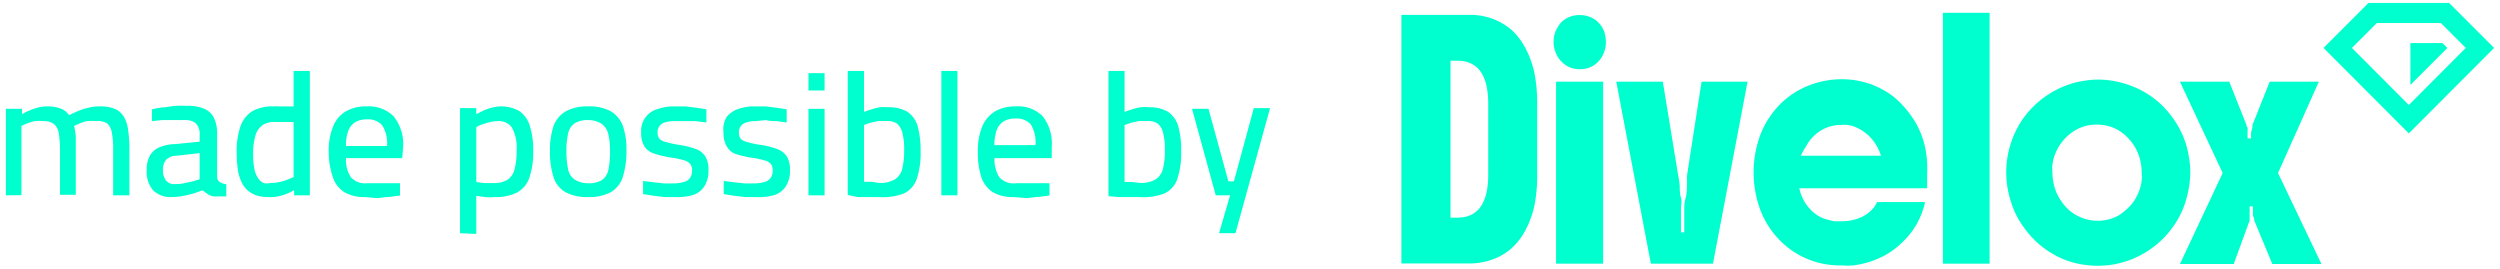 <svg id="Layer_1" data-name="Layer 1" xmlns="http://www.w3.org/2000/svg" viewBox="0 0 144.5 15.53">
    <defs>
        <style>.cls-madeBy-1{fill:#00ffce;}</style>
    </defs>
    <path class="cls-madeBy-1"
        d="M141.56.17H136.9l-2.6,2.6,4.93,4.94,4.93-4.94Zm-5.62,2.6,1.44-1.44h3.7l1.44,1.44-3.29,3.3h0Z" />
    <polygon class="cls-madeBy-1" points="141.46 2.77 139.32 4.91 139.32 2.49 141.17 2.49 141.46 2.77" />
    <path class="cls-madeBy-1"
        d="M81,.86h3.88a3.67,3.67,0,0,1,2.49.87,3.91,3.91,0,0,1,.81,1.07,5.58,5.58,0,0,1,.51,1.42A9.1,9.1,0,0,1,88.85,6v4.08a8.92,8.92,0,0,1-.16,1.8,5.57,5.57,0,0,1-.51,1.41,3.86,3.86,0,0,1-.81,1.06,3.42,3.42,0,0,1-1.11.65,4,4,0,0,1-1.38.23H81Zm2.84,11.72h.4c1.18,0,1.78-.83,1.78-2.49V6c0-1.66-.6-2.49-1.78-2.49h-.4Z" />
    <path class="cls-madeBy-1"
        d="M89.8,2.42a1.51,1.51,0,0,1,.29-.93,1,1,0,0,1,.32-.34,1.23,1.23,0,0,1,.41-.21,1.61,1.61,0,0,1,.49-.07,1.49,1.49,0,0,1,.47.07,1.23,1.23,0,0,1,.43.21,1.45,1.45,0,0,1,.54.76,2.09,2.09,0,0,1,.07.51,1.61,1.61,0,0,1-.42,1.12A1.42,1.42,0,0,1,91.31,4a1.4,1.4,0,0,1-.9-.3,1.66,1.66,0,0,1-.32-.33,1.79,1.79,0,0,1-.22-.46A1.57,1.57,0,0,1,89.8,2.42Zm.14,12.82V4.72h2.72V15.24Z" />
    <path class="cls-madeBy-1"
        d="M96.11,4.72,97,10.14a4.84,4.84,0,0,1,.09.62c0,.23,0,.45.07.67s0,.43,0,.66,0,.47,0,.71v.63h.19c0-.2,0-.42,0-.66s0-.46,0-.65,0-.4.08-.68.06-.5.08-.69l0-.31a2.68,2.68,0,0,1,0-.3l.84-5.42h2.66l-2,10.52H95.42l-2-10.52Z" />
    <path class="cls-madeBy-1"
        d="M111.39,10v.88H104a2.55,2.55,0,0,0,.24.67,2.3,2.3,0,0,0,.37.52,2,2,0,0,0,.48.4,1.82,1.82,0,0,0,.62.24,1.59,1.59,0,0,0,.33.08l.37,0a2.78,2.78,0,0,0,1.06-.19,2,2,0,0,0,.79-.55.83.83,0,0,0,.13-.18l.11-.19h2.77a4.64,4.64,0,0,1-.5,1.3,4.4,4.4,0,0,1-.72.93,4.76,4.76,0,0,1-1,.79,5.13,5.13,0,0,1-1.25.51,6.63,6.63,0,0,1-.67.13,5.81,5.81,0,0,1-.72,0,4.93,4.93,0,0,1-1.68-.27,4.86,4.86,0,0,1-1.35-.73,5.08,5.08,0,0,1-1.78-2.65,6.29,6.29,0,0,1-.24-1.76,6,6,0,0,1,.26-1.75,4.83,4.83,0,0,1,.71-1.48,4.83,4.83,0,0,1,2.5-1.86,5.12,5.12,0,0,1,1.61-.26,4.89,4.89,0,0,1,3,1,5.83,5.83,0,0,1,1.06,1.16,4.93,4.93,0,0,1,.7,1.48A5.78,5.78,0,0,1,111.39,10ZM104.09,9h4.63a2.73,2.73,0,0,0-.65-1.1,2.55,2.55,0,0,0-1-.62,1.8,1.8,0,0,0-.32-.06,1.66,1.66,0,0,0-.32,0,2.26,2.26,0,0,0-1.62.67,2.11,2.11,0,0,0-.4.54A4,4,0,0,0,104.09,9Z" />
    <path class="cls-madeBy-1" d="M115,15.24H112.3V.74H115Z" />
    <path class="cls-madeBy-1"
        d="M121.24,15.36a5.39,5.39,0,0,1-1.72-.28,5.25,5.25,0,0,1-1.42-.77A5.14,5.14,0,0,1,117,13.17a4.83,4.83,0,0,1-.77-1.52,5.42,5.42,0,0,1,0-3.38,5.43,5.43,0,0,1,.75-1.48,5.41,5.41,0,0,1,2.61-1.91,4.46,4.46,0,0,1,.82-.2,4.94,4.94,0,0,1,.87-.08,5.27,5.27,0,0,1,1.67.28,5.16,5.16,0,0,1,2.61,1.9,5.15,5.15,0,0,1,.77,1.49,5.44,5.44,0,0,1,.19.82,4.91,4.91,0,0,1,.08.86,5.94,5.94,0,0,1-.23,1.55,5,5,0,0,1-.8,1.65,5.15,5.15,0,0,1-1.16,1.17,5.43,5.43,0,0,1-1.45.76,5.8,5.8,0,0,1-.82.21A6.11,6.11,0,0,1,121.24,15.36Zm0-2.6a2.54,2.54,0,0,0,.81-.13,2,2,0,0,0,.71-.4,2.66,2.66,0,0,0,.63-.68,2.9,2.9,0,0,0,.31-.69,2.72,2.72,0,0,0,.09-.43,2.22,2.22,0,0,0,0-.45,3.24,3.24,0,0,0-.13-.89,2.82,2.82,0,0,0-.37-.76,3,3,0,0,0-.52-.57,2.43,2.43,0,0,0-.76-.43,2.75,2.75,0,0,0-.81-.13,2.44,2.44,0,0,0-1.53.52,2.73,2.73,0,0,0-.57.6,2.76,2.76,0,0,0-.38.77,2.72,2.72,0,0,0-.09.43,2.38,2.38,0,0,0,0,.46,3.34,3.34,0,0,0,.11.8,2.68,2.68,0,0,0,.4.84,2.58,2.58,0,0,0,.54.6,2.5,2.5,0,0,0,.74.4A2.57,2.57,0,0,0,121.25,12.76Z" />
    <path class="cls-madeBy-1"
        d="M128.85,4.72l1,2.51s0,.1.06.15a.44.44,0,0,1,0,.15c0,.09,0,.14,0,.14a0,0,0,0,1,0,0l0,.18V8h.2V7.87s0-.1,0-.17a2,2,0,0,1,.08-.33.19.19,0,0,1,0-.07l0-.07,1-2.51h2.84L131.67,10l2.51,5.26h-2.84l-1.05-2.53a.64.64,0,0,0,0-.1.72.72,0,0,1-.07-.21.76.76,0,0,1,0-.16l0-.17a.19.19,0,0,1,0-.08v-.08h-.19c0,.08,0,.13,0,.17a1.15,1.15,0,0,1,0,.16,1.35,1.35,0,0,0,0,.18,1.24,1.24,0,0,1,0,.16l0,.07,0,.07-.92,2.52H126L128.47,10,126,4.72Z" />
    <path class="cls-madeBy-1"
        d="M.34,11.29v-5h.93V6.6a3,3,0,0,1,.4-.2,3.82,3.82,0,0,1,.51-.18,1.91,1.91,0,0,1,.52-.07,2.25,2.25,0,0,1,.8.12A1.1,1.1,0,0,1,4,6.66c.13-.07.29-.15.48-.23a3.47,3.47,0,0,1,.62-.2,2.41,2.41,0,0,1,.65-.08,2.32,2.32,0,0,1,.86.13,1.14,1.14,0,0,1,.53.44,1.89,1.89,0,0,1,.26.76,7.39,7.39,0,0,1,.08,1.15v2.66H6.54V8.69a5.24,5.24,0,0,0-.07-1,.92.92,0,0,0-.27-.55A1,1,0,0,0,5.57,7a2.81,2.81,0,0,0-.49,0c-.16,0-.32.08-.46.13l-.34.15a3.09,3.09,0,0,1,.1.62c0,.25,0,.51,0,.77v2.59H3.47V8.72a6.57,6.57,0,0,0-.07-1,.88.88,0,0,0-.28-.55A1,1,0,0,0,2.5,7,2.59,2.59,0,0,0,2,7a3.68,3.68,0,0,0-.43.13l-.33.15v4Z" />
    <path class="cls-madeBy-1"
        d="M9.93,11.39A1.43,1.43,0,0,1,8.85,11a1.63,1.63,0,0,1-.37-1.16A1.67,1.67,0,0,1,8.66,9a1.15,1.15,0,0,1,.54-.48,2.4,2.4,0,0,1,.89-.19l1.45-.14V7.81a.88.88,0,0,0-.21-.67.9.9,0,0,0-.63-.2l-.61,0-.7,0-.61.06,0-.68a5.07,5.07,0,0,1,.6-.11c.23,0,.47-.07.73-.09a5.8,5.8,0,0,1,.7,0,2.33,2.33,0,0,1,1,.17,1.11,1.11,0,0,1,.56.53,2.1,2.1,0,0,1,.18.94v2.47a.36.36,0,0,0,.17.3.9.9,0,0,0,.36.12l0,.7h-.28l-.26,0-.23,0a1.26,1.26,0,0,1-.29-.12L11.7,11c-.13.05-.28.11-.48.17a5.12,5.12,0,0,1-.62.15A3.71,3.71,0,0,1,9.93,11.39Zm.2-.75a2.26,2.26,0,0,0,.51-.05l.51-.11.39-.12V8.85L10.21,9a.84.84,0,0,0-.61.24.89.89,0,0,0-.18.59.92.92,0,0,0,.18.61A.61.61,0,0,0,10.13,10.64Z" />
    <path class="cls-madeBy-1"
        d="M15.51,11.39a2.35,2.35,0,0,1-.6-.07,1.54,1.54,0,0,1-.5-.24,1.4,1.4,0,0,1-.4-.46,2.49,2.49,0,0,1-.25-.73,6.67,6.67,0,0,1-.08-1.09,4.4,4.4,0,0,1,.21-1.47,1.7,1.7,0,0,1,.67-.89,2.35,2.35,0,0,1,1.24-.29,2.89,2.89,0,0,1,.4,0l.43,0,.34,0V4.1h.94v7.19H17V11a3.88,3.88,0,0,1-.4.19,2.74,2.74,0,0,1-.53.16A2.11,2.11,0,0,1,15.51,11.39Zm.17-.82a2,2,0,0,0,.48-.05,3.09,3.09,0,0,0,.46-.14l.35-.14V7.05l-.31,0-.4,0-.38,0a1.16,1.16,0,0,0-.74.21,1.12,1.12,0,0,0-.39.63,3.63,3.63,0,0,0-.12,1,4.37,4.37,0,0,0,.08.91,1.45,1.45,0,0,0,.23.53.7.7,0,0,0,.34.26A1.05,1.05,0,0,0,15.68,10.57Z" />
    <path class="cls-madeBy-1"
        d="M21.11,11.39a2.27,2.27,0,0,1-1.22-.29,1.59,1.59,0,0,1-.65-.86A4.5,4.5,0,0,1,19,8.8a3.68,3.68,0,0,1,.27-1.53,1.74,1.74,0,0,1,.75-.85,2.3,2.3,0,0,1,1.15-.27,2.05,2.05,0,0,1,1.57.56A2.55,2.55,0,0,1,23.3,8.5l-.05.64H20a1.85,1.85,0,0,0,.27,1.09,1.09,1.09,0,0,0,.94.36h.64l.69,0,.58,0,0,.71-.6.08c-.23,0-.48.06-.73.07ZM20,8.44h2.37a1.92,1.92,0,0,0-.28-1.2,1.09,1.09,0,0,0-.88-.34,1.34,1.34,0,0,0-.66.15,1,1,0,0,0-.41.49A2.3,2.3,0,0,0,20,8.44Z" />
    <path class="cls-madeBy-1"
        d="M26.59,13.48V6.25h.94V6.6l.39-.2a3.52,3.52,0,0,1,.52-.18,2.13,2.13,0,0,1,1.58.2,1.58,1.58,0,0,1,.6.84,4.59,4.59,0,0,1,.2,1.46,4.53,4.53,0,0,1-.23,1.57,1.53,1.53,0,0,1-.71.84,2.74,2.74,0,0,1-1.26.26,4.17,4.17,0,0,1-.61,0l-.48-.07v2.2Zm1.94-2.9a1.46,1.46,0,0,0,.8-.19,1,1,0,0,0,.41-.6,4,4,0,0,0,.12-1.08,2.38,2.38,0,0,0-.28-1.35A.92.92,0,0,0,28.79,7a1.88,1.88,0,0,0-.46.06,3,3,0,0,0-.45.13,1.65,1.65,0,0,0-.35.16v3.17l.44.06Z" />
    <path class="cls-madeBy-1"
        d="M34,11.39a2.62,2.62,0,0,1-1.33-.29,1.53,1.53,0,0,1-.68-.88,4.6,4.6,0,0,1-.2-1.51A4.21,4.21,0,0,1,32,7.27a1.64,1.64,0,0,1,.71-.84A2.52,2.52,0,0,1,34,6.15a2.58,2.58,0,0,1,1.3.28,1.67,1.67,0,0,1,.7.84,4.21,4.21,0,0,1,.21,1.44A4.92,4.92,0,0,1,36,10.22a1.57,1.57,0,0,1-.68.88A2.67,2.67,0,0,1,34,11.39Zm0-.8a1.37,1.37,0,0,0,.8-.19.94.94,0,0,0,.37-.61,5.18,5.18,0,0,0,.09-1.08,4.13,4.13,0,0,0-.11-1,1,1,0,0,0-.39-.56A1.45,1.45,0,0,0,34,6.94a1.48,1.48,0,0,0-.76.17.94.94,0,0,0-.39.56,4.13,4.13,0,0,0-.11,1,5.18,5.18,0,0,0,.09,1.08.93.93,0,0,0,.36.61A1.38,1.38,0,0,0,34,10.59Z" />
    <path class="cls-madeBy-1"
        d="M39,11.39l-.6,0-.66-.08-.57-.09,0-.76.57.07.63.07a4.72,4.72,0,0,0,.49,0,2.28,2.28,0,0,0,.63-.07.63.63,0,0,0,.38-.23A.72.72,0,0,0,40,9.83a.57.57,0,0,0-.11-.36.78.78,0,0,0-.37-.21,4.87,4.87,0,0,0-.79-.16,6.16,6.16,0,0,1-.94-.23,1,1,0,0,1-.55-.42,1.45,1.45,0,0,1-.18-.78,1.3,1.3,0,0,1,1-1.38,2.65,2.65,0,0,1,.9-.14l.65,0,.67.08.55.09,0,.76L40.2,7,39.55,7,39,7a2,2,0,0,0-.51.06.64.64,0,0,0-.35.2.6.6,0,0,0-.13.42.53.53,0,0,0,.09.32.66.66,0,0,0,.37.2,4.84,4.84,0,0,0,.77.17,5,5,0,0,1,1,.25,1.09,1.09,0,0,1,.54.44,1.49,1.49,0,0,1,.17.77,1.64,1.64,0,0,1-.24.94,1.23,1.23,0,0,1-.68.51A3.32,3.32,0,0,1,39,11.39Z" />
    <path class="cls-madeBy-1"
        d="M43.66,11.39l-.6,0-.67-.08-.56-.09,0-.76.57.07.63.07a4.72,4.72,0,0,0,.49,0,2.28,2.28,0,0,0,.63-.07.67.67,0,0,0,.38-.23.72.72,0,0,0,.13-.46.57.57,0,0,0-.1-.36.78.78,0,0,0-.37-.21,5.11,5.11,0,0,0-.79-.16,6.16,6.16,0,0,1-.94-.23A1,1,0,0,1,42,8.45a1.45,1.45,0,0,1-.18-.78A1.37,1.37,0,0,1,42,6.76a1.43,1.43,0,0,1,.7-.47,2.65,2.65,0,0,1,.9-.14l.65,0,.66.08.56.09,0,.76L44.9,7c-.21,0-.42,0-.64-.06L43.7,7a2,2,0,0,0-.51.06.64.64,0,0,0-.35.2.6.6,0,0,0-.13.42A.53.53,0,0,0,42.8,8a.67.67,0,0,0,.36.2,4.75,4.75,0,0,0,.78.17,4.86,4.86,0,0,1,1,.25,1.12,1.12,0,0,1,.55.44,1.49,1.49,0,0,1,.17.77,1.64,1.64,0,0,1-.24.94,1.26,1.26,0,0,1-.68.51A3.32,3.32,0,0,1,43.66,11.39Z" />
    <path class="cls-madeBy-1" d="M46.73,5.23v-1h.93v1Zm0,6.06v-5h.93v5Z" />
    <path class="cls-madeBy-1"
        d="M50.79,11.39l-.55,0c-.22,0-.44,0-.65,0L49,11.27V4.1h.94V6.47a3.6,3.6,0,0,1,.4-.14,5.16,5.16,0,0,1,.5-.13,3.14,3.14,0,0,1,.51,0,2.08,2.08,0,0,1,1.1.26,1.53,1.53,0,0,1,.59.83,5.23,5.23,0,0,1,.17,1.45,4.66,4.66,0,0,1-.22,1.6,1.47,1.47,0,0,1-.74.84A3.41,3.41,0,0,1,50.79,11.39Zm0-.82a1.65,1.65,0,0,0,.93-.2,1,1,0,0,0,.43-.62,4.36,4.36,0,0,0,.11-1.06,3.82,3.82,0,0,0-.1-1,1,1,0,0,0-.32-.55A1,1,0,0,0,51.2,7a3.73,3.73,0,0,0-.46,0l-.45.1-.35.12v3.29l.45,0Z" />
    <path class="cls-madeBy-1" d="M54.41,11.29V4.1h.93v7.19Z" />
    <path class="cls-madeBy-1"
        d="M58.6,11.39a2.28,2.28,0,0,1-1.23-.29,1.69,1.69,0,0,1-.65-.86,4.5,4.5,0,0,1-.2-1.44,3.68,3.68,0,0,1,.27-1.53,1.85,1.85,0,0,1,.75-.85,2.34,2.34,0,0,1,1.16-.27,2,2,0,0,1,1.56.56,2.55,2.55,0,0,1,.53,1.79l0,.64H57.48a2,2,0,0,0,.27,1.09,1.11,1.11,0,0,0,1,.36h.64l.68,0,.59,0,0,.71-.61.08c-.23,0-.47.06-.72.07Zm-1.12-3h2.37a2,2,0,0,0-.27-1.2,1.1,1.1,0,0,0-.88-.34,1.38,1.38,0,0,0-.67.15,1,1,0,0,0-.41.49A2.5,2.5,0,0,0,57.48,8.44Z" />
    <path class="cls-madeBy-1"
        d="M65.86,11.39l-.55,0c-.22,0-.43,0-.65,0l-.59-.05V4.1H65V6.47a3.6,3.6,0,0,1,.4-.14,5.16,5.16,0,0,1,.5-.13,3.14,3.14,0,0,1,.51,0,2.08,2.08,0,0,1,1.1.26,1.53,1.53,0,0,1,.59.83,4.88,4.88,0,0,1,.17,1.45,4.66,4.66,0,0,1-.22,1.6,1.44,1.44,0,0,1-.74.84A3.41,3.41,0,0,1,65.86,11.39Zm0-.82a1.65,1.65,0,0,0,.93-.2,1,1,0,0,0,.43-.62,4.36,4.36,0,0,0,.11-1.06,3.82,3.82,0,0,0-.1-1,1,1,0,0,0-.32-.55A1,1,0,0,0,66.27,7a3.73,3.73,0,0,0-.46,0l-.45.1L65,7.23v3.29l.45,0Z" />
    <path class="cls-madeBy-1"
        d="M70.46,13.48l.64-2.19h-.83l-1.37-5h.95L71,10.48h.32l1.15-4.23h.94l-2,7.23Z" />
</svg>